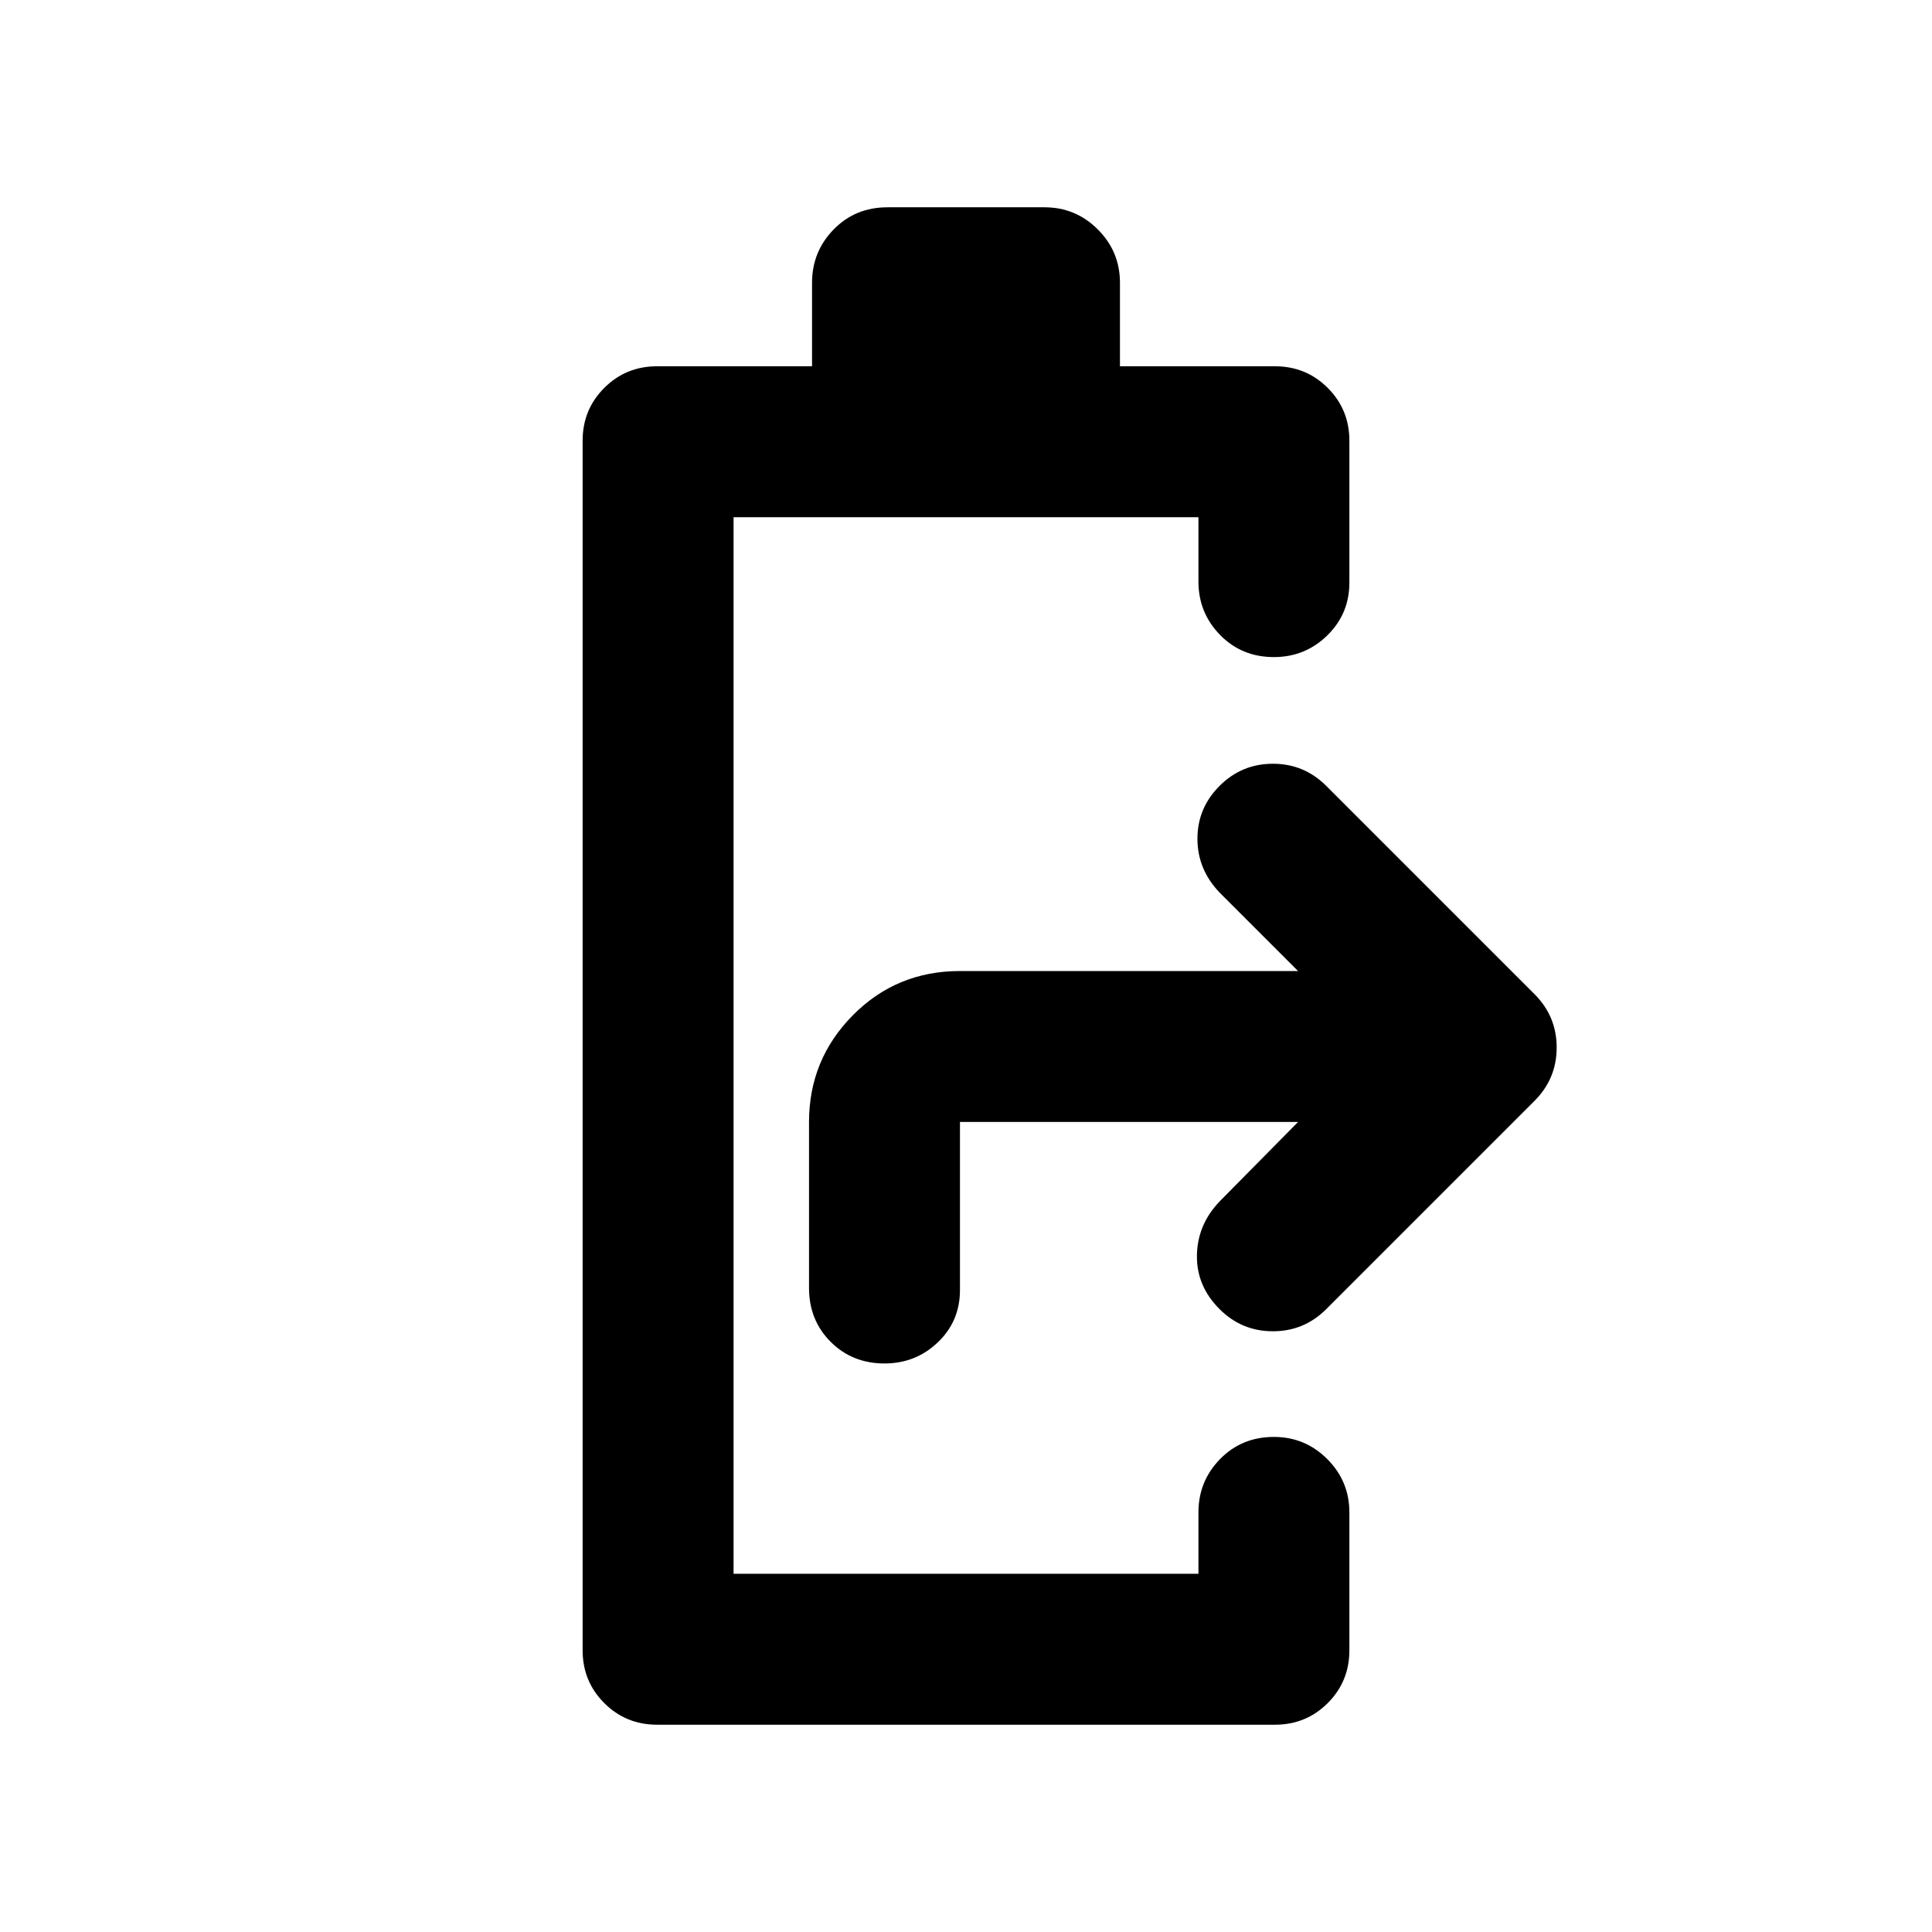 <svg xmlns="http://www.w3.org/2000/svg" height="24" viewBox="0 -960 960 960" width="24"><path d="M326.5-103q-15.5 0-26.25-10.75T289.5-140v-601q0-15.5 10.75-26.25T326.5-778h77v-41.5q0-15.5 10.75-26.5T441-857h78q15.5 0 26.5 11t11 26.5v41.5h77q15.5 0 26.25 10.75T670.5-741v70.5q0 15.5-11 26.25T633-633.5q-16 0-26.75-11T595.5-671v-32h-231v525h231v-30.5q0-15.5 10.75-26.5T633-246q15.5 0 26.5 11t11 26.5v68.5q0 15.5-10.75 26.25T633.5-103h-307Zm113-179.5q-16 0-26.75-10.75T402-320v-82.5q0-31 21.75-53t53.25-22h168l-39-39q-11-11.5-11-26.75t11-26.25q11-11 26.5-11t26.5 11L762.5-466q11 11 11 26.5t-11 26.5L659-309.5q-11 11-26.5 11t-26.5-11q-11.5-11.5-11.25-26.75T606-363l39-39.5H477v83.5q0 15.5-11 26t-26.5 10.5Z"/></svg>